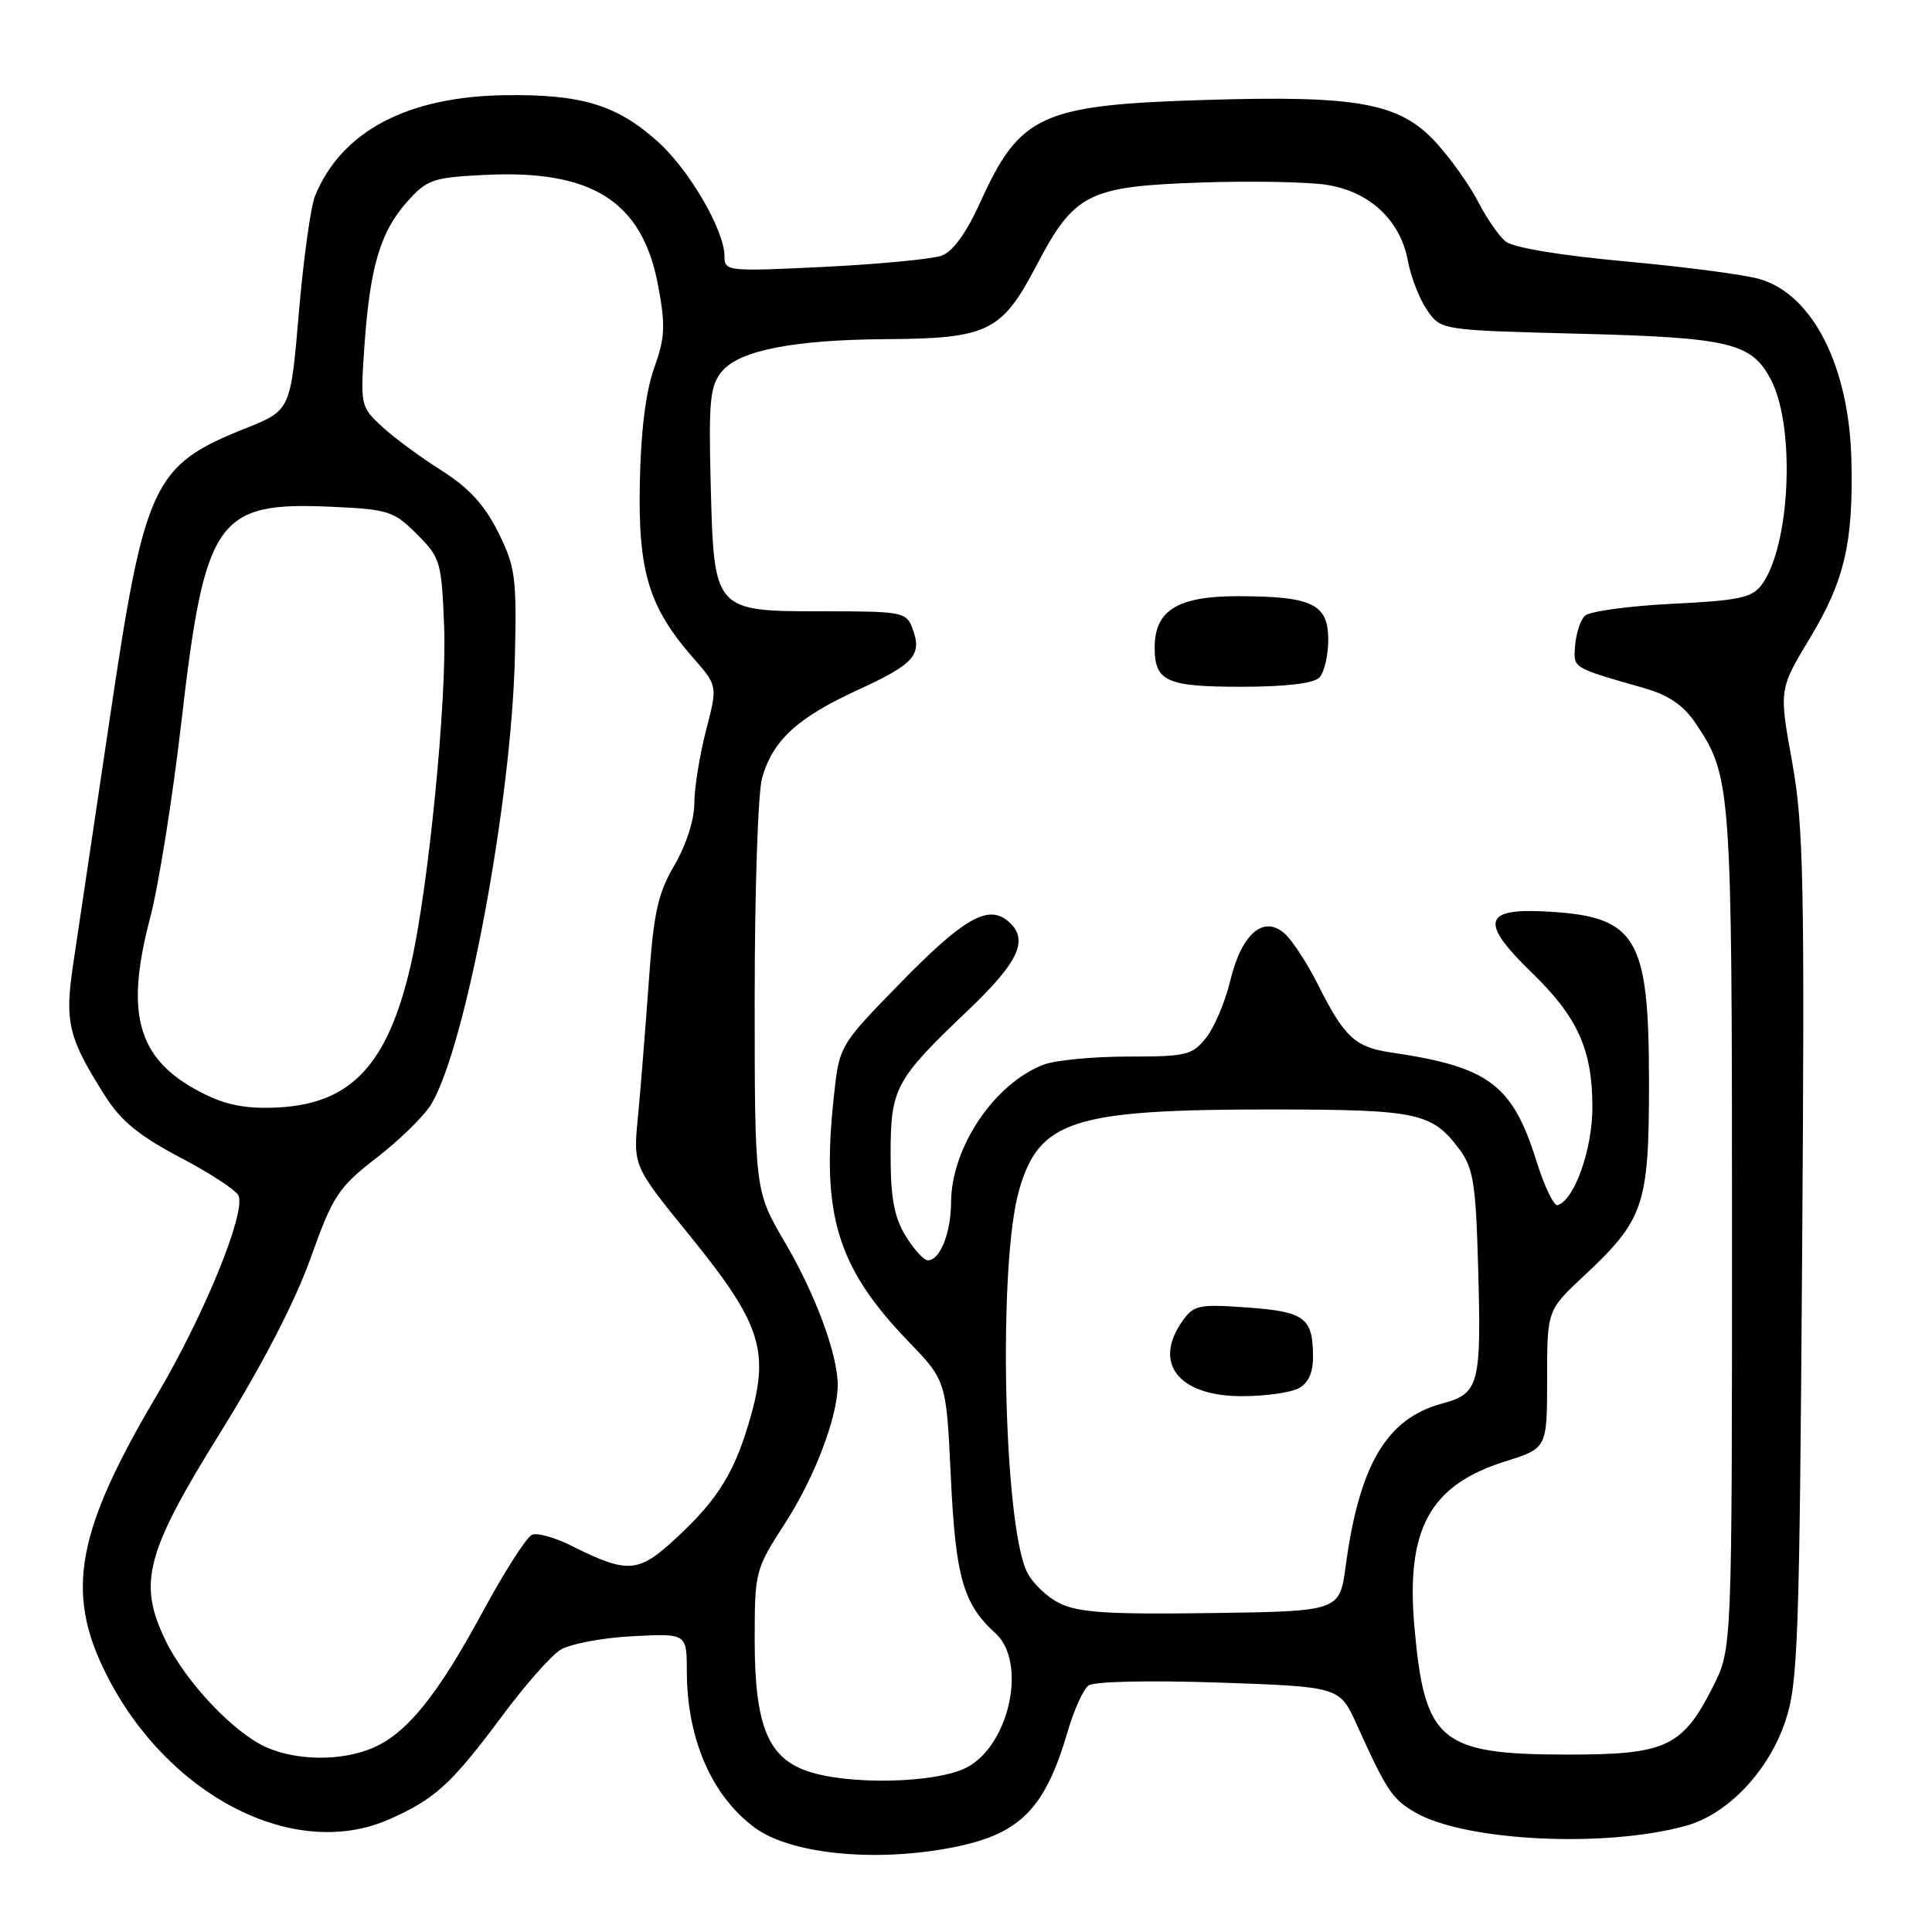 <?xml version="1.0" encoding="UTF-8" standalone="no"?>
<!DOCTYPE svg PUBLIC "-//W3C//DTD SVG 1.1//EN" "http://www.w3.org/Graphics/SVG/1.1/DTD/svg11.dtd" >
<svg xmlns="http://www.w3.org/2000/svg" xmlns:xlink="http://www.w3.org/1999/xlink" version="1.1" viewBox="0 0 256 256">
 <g >
 <path fill="currentColor"
d=" M 125.57 244.92 C 135.05 243.20 138.41 239.92 141.49 229.38 C 142.31 226.57 143.55 223.84 144.24 223.33 C 144.97 222.80 152.26 222.64 161.50 222.95 C 177.50 223.50 177.50 223.50 179.77 228.50 C 183.75 237.30 184.46 238.37 187.52 240.15 C 194.10 243.99 212.83 244.90 223.48 241.90 C 229.01 240.34 234.40 234.62 236.60 227.97 C 238.24 223.02 238.44 217.19 238.79 166.50 C 239.14 116.71 238.99 109.44 237.46 100.92 C 235.73 91.34 235.73 91.34 239.82 84.56 C 244.41 76.95 245.58 71.93 245.32 61.00 C 245.03 48.53 240.19 39.00 233.14 36.97 C 231.14 36.39 223.11 35.34 215.30 34.63 C 206.62 33.83 200.47 32.81 199.48 31.98 C 198.59 31.24 196.97 28.90 195.88 26.77 C 194.80 24.65 192.33 21.16 190.39 19.01 C 185.53 13.63 180.09 12.61 159.50 13.25 C 138.00 13.91 135.14 15.21 129.91 26.76 C 128.07 30.83 126.27 33.32 124.79 33.87 C 123.53 34.33 116.54 35.00 109.25 35.36 C 96.37 35.99 96.00 35.95 96.00 33.97 C 96.00 30.55 91.38 22.57 87.21 18.81 C 81.80 13.92 77.10 12.48 67.00 12.61 C 53.99 12.78 45.27 17.38 41.75 25.94 C 41.17 27.35 40.21 34.32 39.60 41.44 C 38.50 54.38 38.50 54.38 32.50 56.77 C 20.23 61.68 19.17 63.95 14.50 95.52 C 12.46 109.26 10.31 123.70 9.72 127.61 C 8.53 135.46 9.01 137.48 13.97 145.28 C 16.02 148.53 18.48 150.53 23.91 153.39 C 27.88 155.47 31.35 157.75 31.62 158.45 C 32.54 160.85 26.99 174.38 20.78 184.87 C 10.11 202.91 8.63 210.94 14.02 221.73 C 22.14 237.97 38.98 246.64 51.57 241.07 C 57.66 238.38 59.84 236.38 66.60 227.29 C 69.55 223.32 72.98 219.42 74.23 218.63 C 75.48 217.84 79.76 217.02 83.75 216.81 C 91.00 216.43 91.00 216.43 91.01 221.47 C 91.02 230.40 94.29 237.94 100.00 242.17 C 104.63 245.59 115.44 246.76 125.57 244.92 Z  M 107.00 234.69 C 101.74 232.90 100.00 228.58 100.00 217.28 C 100.00 208.22 100.07 207.96 104.01 201.86 C 107.95 195.77 111.00 187.75 111.00 183.50 C 111.00 179.48 108.05 171.50 104.02 164.64 C 100.00 157.78 100.00 157.78 100.00 132.13 C 100.00 118.03 100.44 104.96 100.98 103.08 C 102.41 98.09 105.63 95.12 113.61 91.45 C 121.19 87.96 122.22 86.80 120.90 83.25 C 120.10 81.11 119.55 81.00 109.19 81.00 C 94.54 81.00 94.61 81.08 94.17 64.10 C 93.89 52.99 94.08 51.13 95.67 49.20 C 97.97 46.43 105.18 45.02 117.39 44.94 C 130.89 44.86 132.73 43.96 137.30 35.25 C 142.37 25.58 144.14 24.69 159.30 24.18 C 165.78 23.96 173.17 24.10 175.71 24.48 C 181.46 25.34 185.57 29.17 186.56 34.60 C 186.96 36.74 188.11 39.68 189.12 41.13 C 190.96 43.75 190.96 43.75 209.23 44.22 C 229.25 44.73 232.13 45.42 234.68 50.36 C 237.94 56.66 237.21 72.44 233.42 77.50 C 232.14 79.21 230.40 79.58 221.50 80.01 C 215.76 80.30 210.59 81.01 210.00 81.60 C 209.40 82.20 208.83 83.97 208.71 85.54 C 208.49 88.59 208.17 88.40 217.97 91.21 C 221.15 92.13 223.10 93.48 224.72 95.90 C 229.40 102.88 229.50 104.22 229.50 163.00 C 229.50 218.50 229.50 218.50 227.00 223.45 C 222.93 231.50 220.79 232.50 207.68 232.49 C 190.84 232.48 188.78 230.77 187.43 215.71 C 186.25 202.63 189.42 196.81 199.43 193.65 C 205.00 191.90 205.00 191.90 205.00 182.76 C 205.00 173.62 205.00 173.62 209.88 169.06 C 217.86 161.60 218.50 159.69 218.50 143.50 C 218.50 123.86 216.91 121.32 204.23 120.75 C 196.54 120.41 196.23 122.35 202.93 128.84 C 209.06 134.78 211.00 139.08 211.00 146.73 C 211.00 152.29 208.63 158.97 206.41 159.69 C 205.91 159.85 204.65 157.24 203.60 153.89 C 200.42 143.71 197.29 141.36 184.34 139.46 C 179.55 138.76 178.13 137.44 174.63 130.45 C 173.23 127.67 171.26 124.64 170.24 123.72 C 167.44 121.19 164.50 123.73 163.01 129.97 C 162.35 132.72 160.92 136.11 159.83 137.49 C 158.00 139.81 157.23 140.00 149.49 140.00 C 144.89 140.00 139.86 140.48 138.32 141.06 C 131.78 143.53 126.06 152.02 126.02 159.32 C 126.00 163.39 124.56 167.00 122.95 167.00 C 122.41 167.00 121.08 165.54 119.99 163.75 C 118.48 161.27 118.01 158.72 118.01 153.00 C 118.01 144.17 118.59 143.09 128.25 133.89 C 135.12 127.35 136.42 124.42 133.51 122.01 C 130.89 119.84 127.61 121.74 119.31 130.24 C 111.21 138.54 111.21 138.54 110.48 145.38 C 108.80 160.99 110.93 167.94 120.35 177.73 C 125.39 182.96 125.39 182.96 125.99 195.73 C 126.62 208.99 127.63 212.55 131.90 216.41 C 136.16 220.27 133.73 231.38 128.00 234.25 C 123.89 236.30 112.43 236.55 107.00 234.69 Z  M 174.80 89.80 C 175.46 89.14 176.00 86.88 176.00 84.78 C 176.00 80.02 173.88 79.00 163.93 79.00 C 156.04 79.00 153.00 80.89 153.00 85.80 C 153.00 90.30 154.56 91.00 164.50 91.00 C 170.24 91.00 174.04 90.56 174.80 89.80 Z  M 35.33 231.54 C 31.03 229.67 24.60 222.87 21.94 217.38 C 18.23 209.72 19.29 205.75 29.30 189.65 C 34.75 180.88 39.09 172.48 41.14 166.75 C 44.15 158.36 44.78 157.39 49.97 153.36 C 53.04 150.98 56.29 147.78 57.18 146.26 C 61.77 138.47 67.80 106.11 68.23 86.90 C 68.47 76.46 68.28 75.08 66.00 70.50 C 64.19 66.88 62.12 64.63 58.50 62.34 C 55.75 60.61 52.20 57.99 50.61 56.52 C 47.77 53.89 47.74 53.72 48.30 45.68 C 49.04 35.29 50.41 30.70 53.96 26.72 C 56.57 23.79 57.36 23.52 64.17 23.18 C 78.49 22.45 85.13 26.69 87.21 37.87 C 88.20 43.17 88.12 44.76 86.67 48.79 C 85.57 51.87 84.91 57.13 84.78 64.00 C 84.54 75.79 85.99 80.50 91.90 87.23 C 95.09 90.87 95.09 90.87 93.54 96.83 C 92.70 100.11 92.00 104.44 92.00 106.47 C 92.00 108.63 90.92 111.99 89.37 114.63 C 87.16 118.41 86.61 120.90 85.95 130.31 C 85.51 136.46 84.87 144.43 84.53 148.00 C 83.89 154.50 83.89 154.50 91.41 163.74 C 100.67 175.14 101.93 178.82 99.53 187.48 C 97.44 194.98 95.22 198.62 89.49 203.90 C 84.54 208.47 83.17 208.55 75.65 204.79 C 73.54 203.73 71.22 203.08 70.51 203.36 C 69.80 203.63 66.86 208.21 63.98 213.54 C 57.94 224.72 53.86 229.74 49.30 231.65 C 45.20 233.36 39.41 233.32 35.33 231.54 Z  M 140.38 212.43 C 138.67 211.58 136.71 209.67 136.03 208.19 C 132.94 201.44 132.26 167.40 135.02 157.75 C 137.70 148.40 142.13 146.99 168.89 147.01 C 187.88 147.03 189.78 147.44 193.40 152.32 C 195.21 154.76 195.55 156.85 195.85 167.59 C 196.31 183.54 196.02 184.65 191.08 185.98 C 183.75 187.95 180.13 194.05 178.31 207.50 C 177.50 213.50 177.50 213.50 160.50 213.74 C 146.79 213.93 142.90 213.68 140.38 212.43 Z  M 172.07 183.96 C 173.37 183.27 174.00 181.88 173.98 179.71 C 173.96 174.60 172.88 173.80 165.26 173.25 C 158.79 172.79 158.17 172.92 156.64 175.10 C 152.74 180.68 156.20 185.00 164.57 185.00 C 167.63 185.00 171.00 184.53 172.07 183.96 Z  M 27.50 145.17 C 18.35 140.82 16.41 134.84 19.88 121.69 C 21.01 117.39 22.88 105.69 24.03 95.69 C 27.15 68.68 28.71 66.46 43.95 67.15 C 51.46 67.49 52.19 67.72 55.24 70.78 C 58.36 73.90 58.51 74.41 58.85 83.02 C 59.23 92.70 56.78 117.58 54.45 127.77 C 51.44 140.93 46.65 146.16 37.07 146.73 C 33.11 146.97 30.34 146.52 27.50 145.17 Z "/>
</g>
</svg>